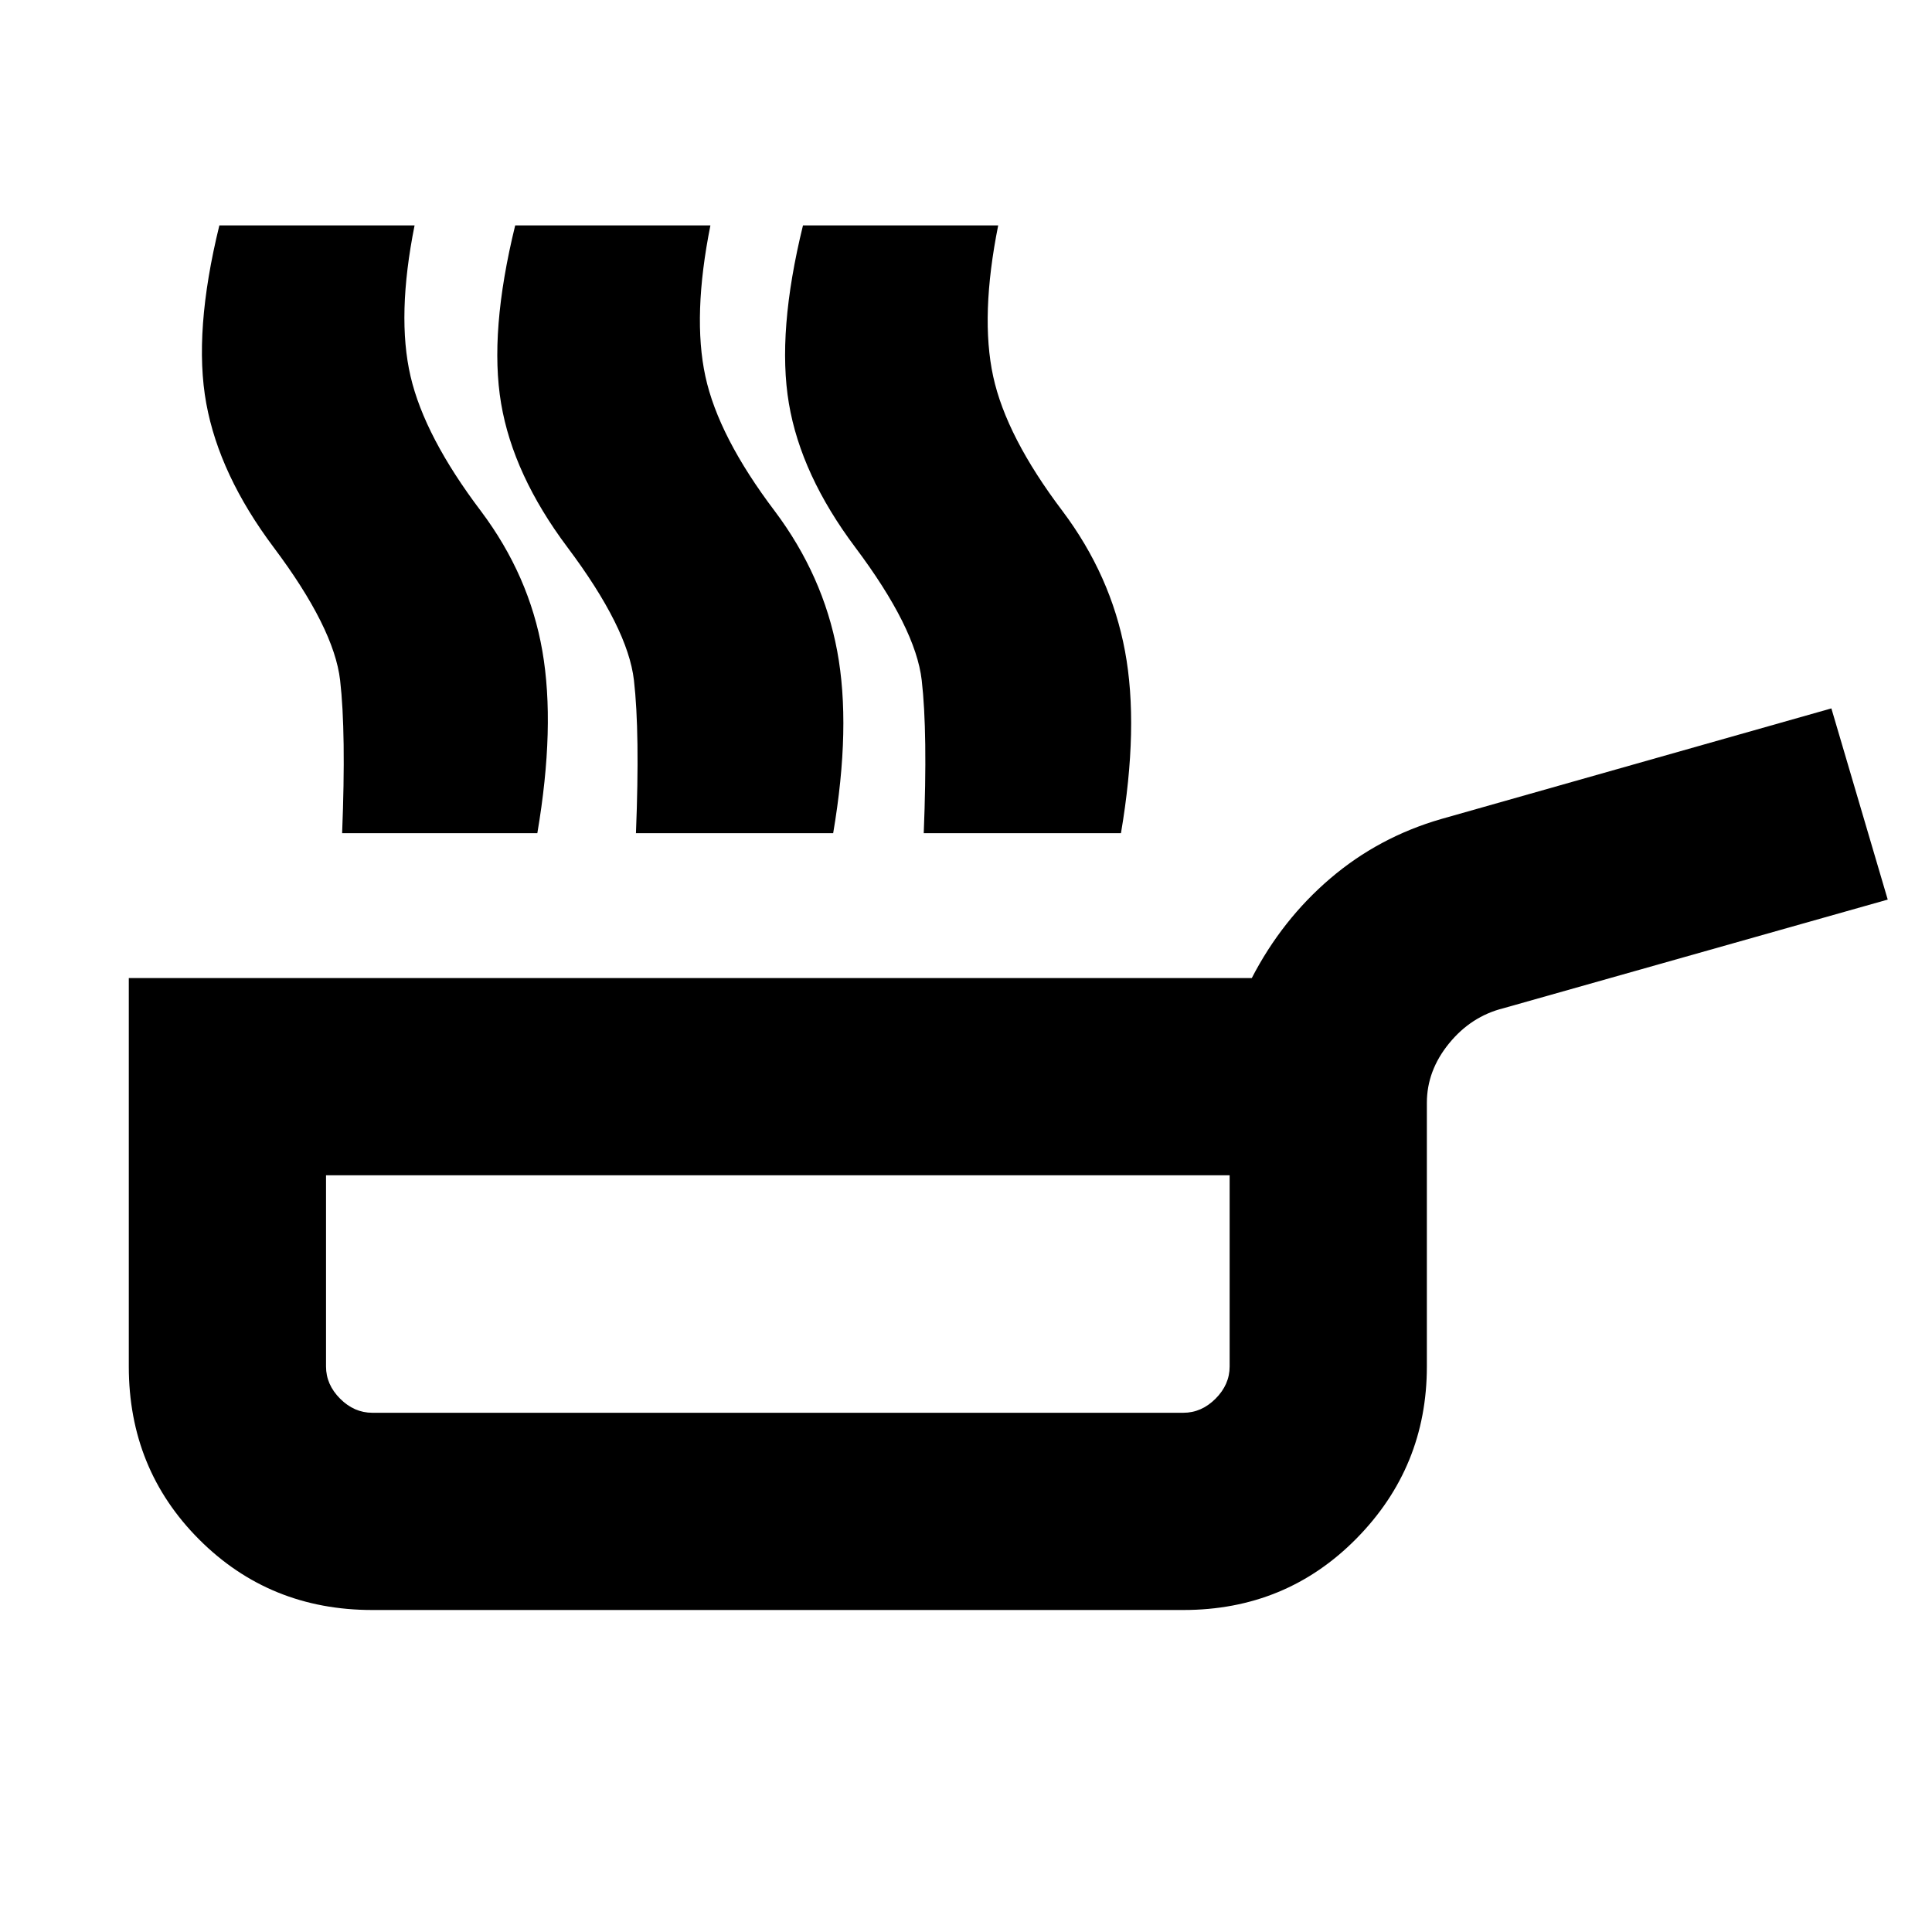 <svg xmlns="http://www.w3.org/2000/svg" height="20" viewBox="0 -960 960 960" width="20"><path d="M170-546q2-50-1-76t-33-66q-27-36-33.5-71.5T109-848h97q-9 45-2 75t35 67q24 32 30.5 69.5T267-546h-97Zm146 0q2-50-1-76t-33-66q-27-36-33-71.5t7-88.5h97q-9 45-2.5 75t34.5 67q24 32 31 69.5t-2 90.5h-98Zm143 0q2-50-1-76t-33-66q-27-36-33-71.5t7-88.5h97q-9 45-2.5 75t34.5 67q24 32 31 69.5t-2 90.5h-98ZM185-160q-51 0-86-35t-35-86v-193h558q15-29 39-49.5t55-29.5l194-55 28 95-191 54q-16 4-27 17.5T709-412v131q0 50-35 85.5T588-160H185Zm0-98h403q9 0 16-7t7-16v-95H162v95q0 9 7 16t16 7Zm202-59Z"/></svg>